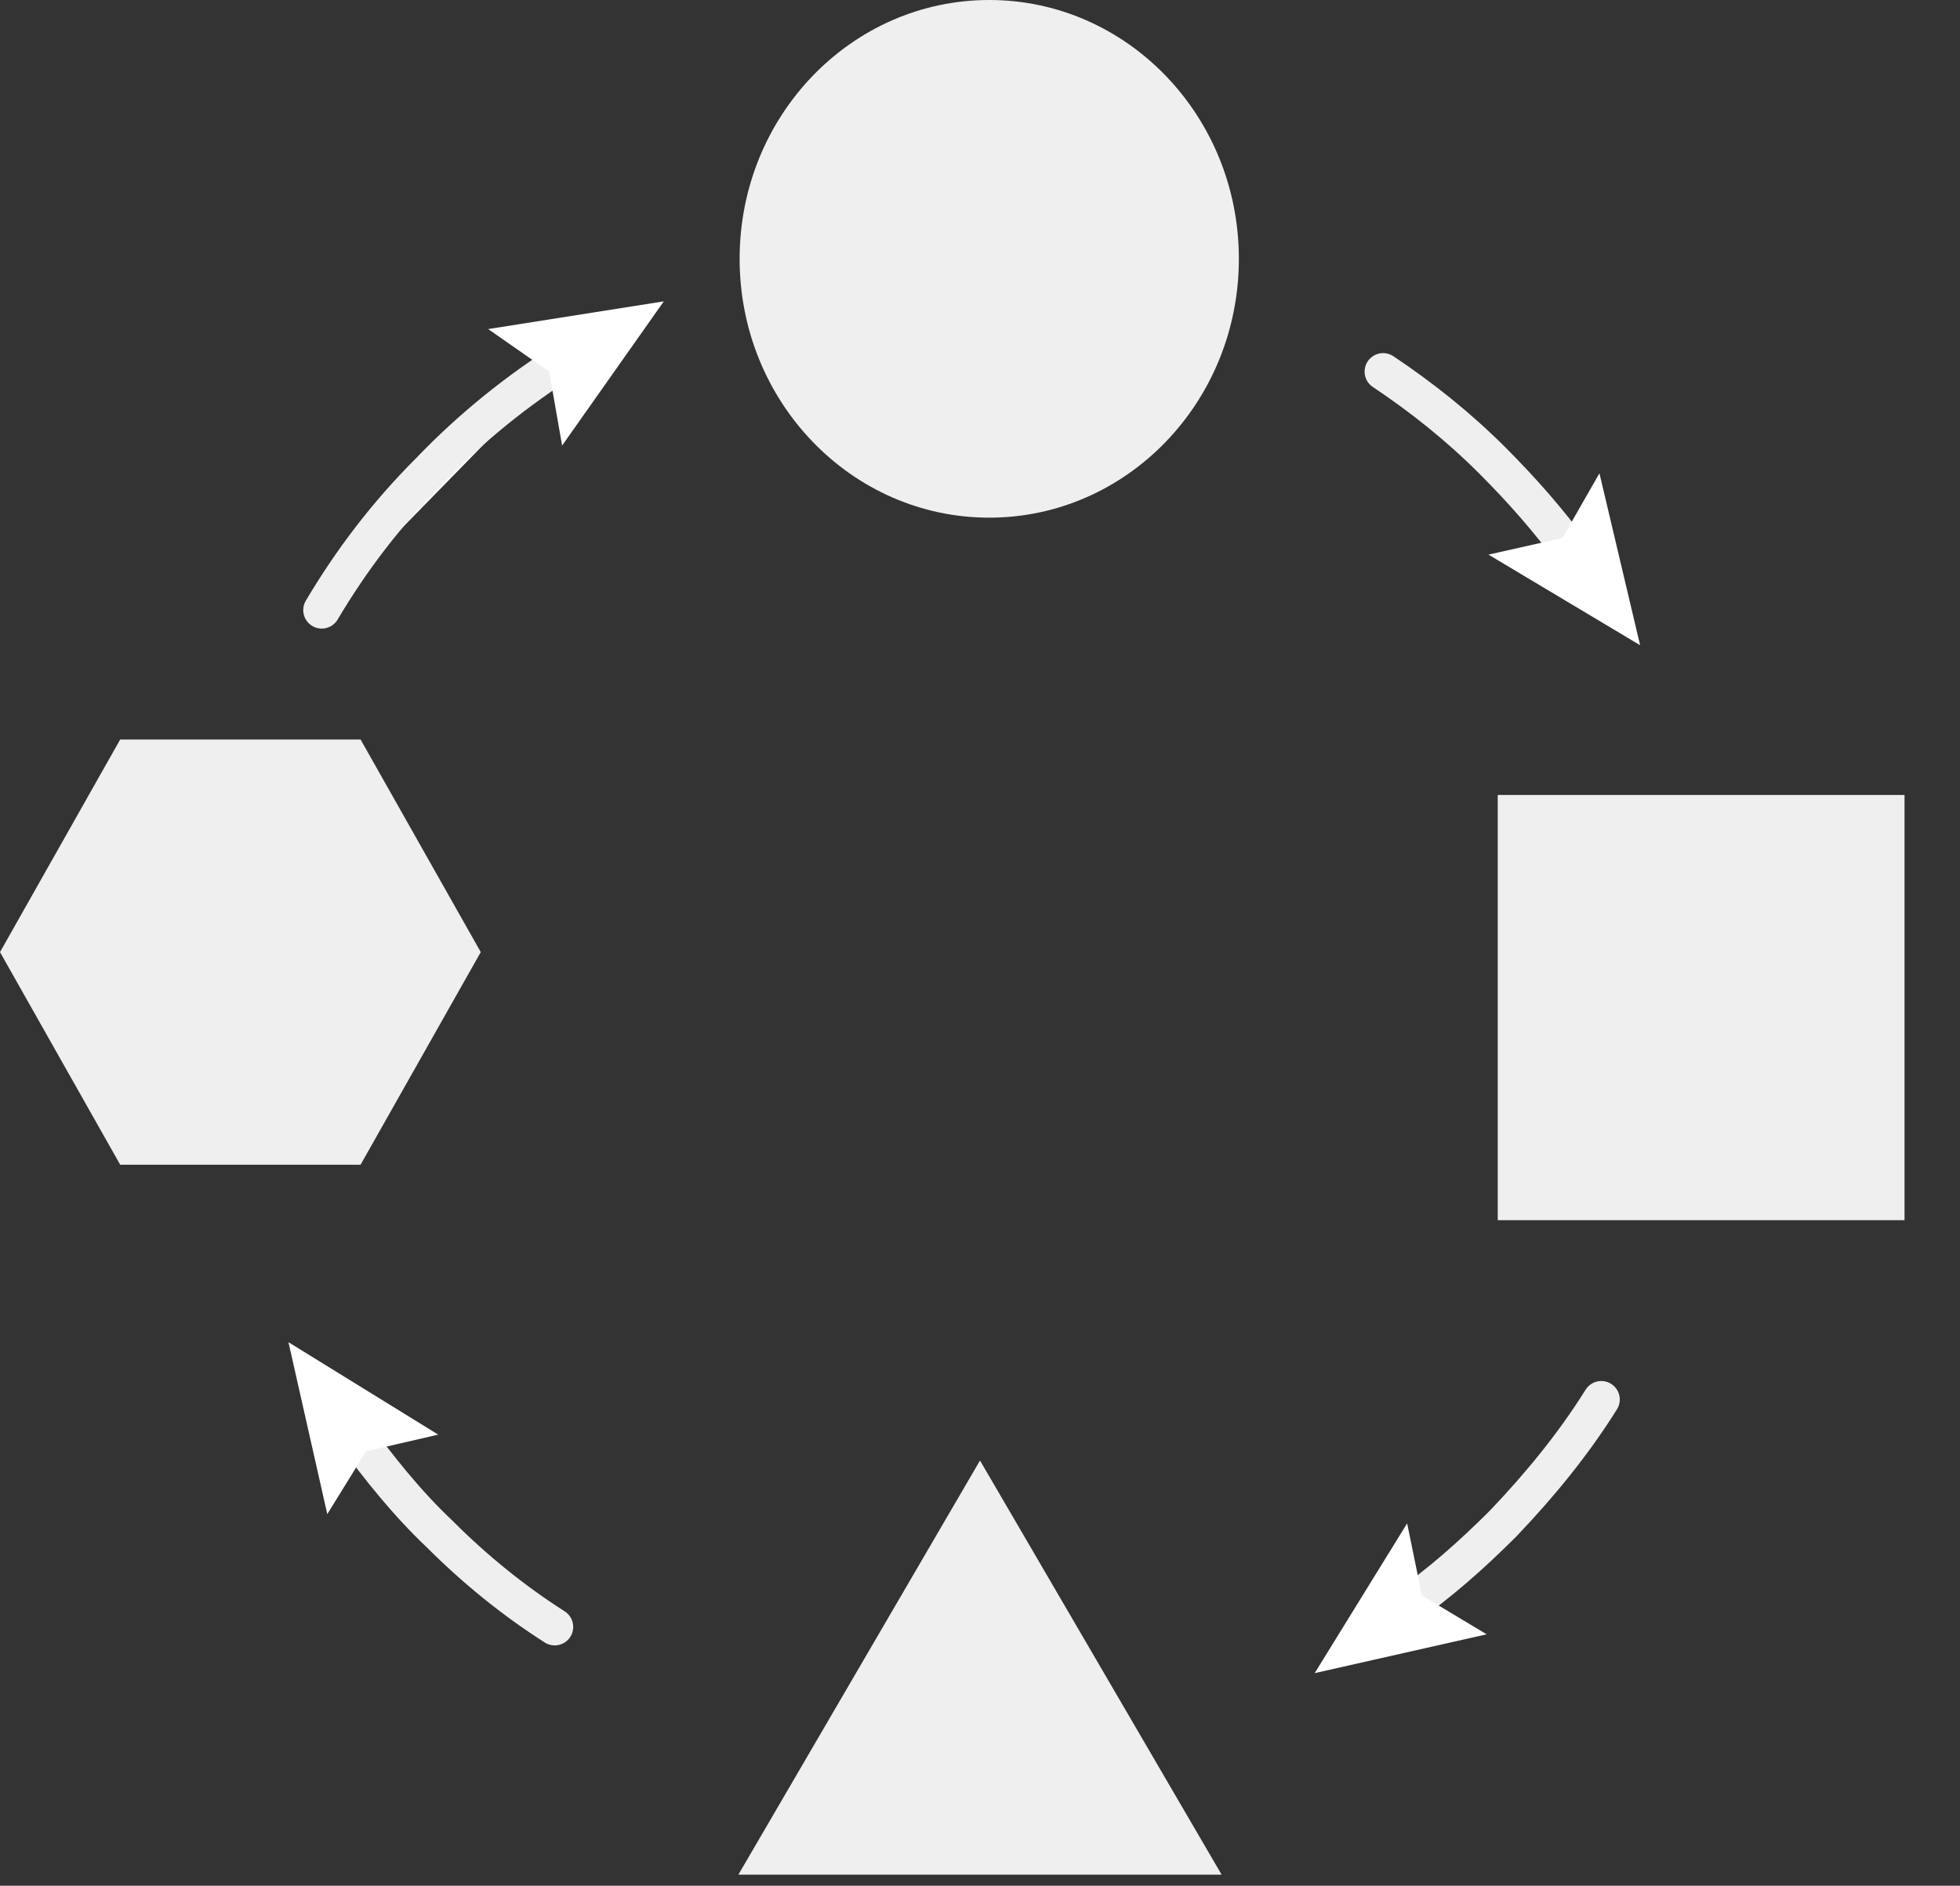 <svg width="106" height="102" viewBox="0 0 106 102" fill="none" xmlns="http://www.w3.org/2000/svg">
<rect x="0" y="0" width="106" height="102" fill="#333333" stroke="none"/>
<g clip-path="url(#clip0_131_116)">
<path d="M30 88C27.8 86.6 25.7 84.9 23.8 83C22 81.3 20.5 79.4 19.1 77.5" fill="white"/>
<path d="M30 88C27.8 86.6 25.7 84.9 23.8 83C22 81.3 20.5 79.4 19.1 77.5" stroke="#EFEFEF" stroke-width="2" stroke-miterlimit="10" stroke-linecap="round"/>
<path d="M23.7 77.6L19.8 78.5L17.7 81.9L15.6 72.6L23.7 77.6Z" fill="white"/>
<path d="M86.6 75.7C85.1 78.1 83.3 80.3 81.3 82.4C79.6 84.1 77.8 85.7 75.9 87" fill="white"/>
<path d="M86.6 75.7C85.1 78.1 83.3 80.3 81.3 82.4C79.6 84.1 77.8 85.7 75.9 87" stroke="#EFEFEF" stroke-width="2" stroke-miterlimit="10" stroke-linecap="round"/>
<path d="M76.1 82.4L76.9 86.3L80.4 88.4L71.1 90.5L76.1 82.4Z" fill="white"/>
<path d="M74.8 20.1C76.9 21.5 78.9 23.1 80.7 24.9C82.3 26.5 83.8 28.2 85.1 30" fill="white"/>
<path d="M74.8 20.1C76.9 21.5 78.9 23.1 80.7 24.9C82.3 26.5 83.8 28.2 85.1 30" stroke="#EFEFEF" stroke-width="2" stroke-miterlimit="10" stroke-linecap="round"/>
<path d="M80.5 30L84.5 29.1L86.5 25.6L88.7 34.9L80.5 30Z" fill="white"/>
<path d="M17.4 33C19 30.3 20.9 27.8 23.2 25.5C25.5 23.1 28 21.1 30.7 19.4" fill="white"/>
<path d="M17.4 33C19 30.3 20.9 27.8 23.2 25.5C25.5 23.1 28 21.1 30.7 19.4" stroke="#EFEFEF" stroke-width="2" stroke-miterlimit="10" stroke-linecap="round"/>
<path d="M30.4 24.1L29.7 20.1L26.4 17.8L35.9 16.3L30.4 24.1Z" fill="white"/>
<path d="M53.5 28C60.956 28 67 21.732 67 14C67 6.268 60.956 0 53.5 0C46.044 0 40 6.268 40 14C40 21.732 46.044 28 53.5 28Z" fill="#EFEFEF"/>
<path d="M103 43H81V66H103V43Z" fill="#EFEFEF"/>
<path d="M19.5 40H6.5L0 51.5L6.5 63H19.5L26 51.5L19.5 40Z" fill="#EFEFEF"/>
<path d="M67 103L53 79L39 103H67Z" fill="#EFEFEF"/>
</g>
<defs>
<clipPath id="clip0_131_116">
<rect width="105.3" height="101.4" fill="white"/>
</clipPath>
</defs>
</svg>
